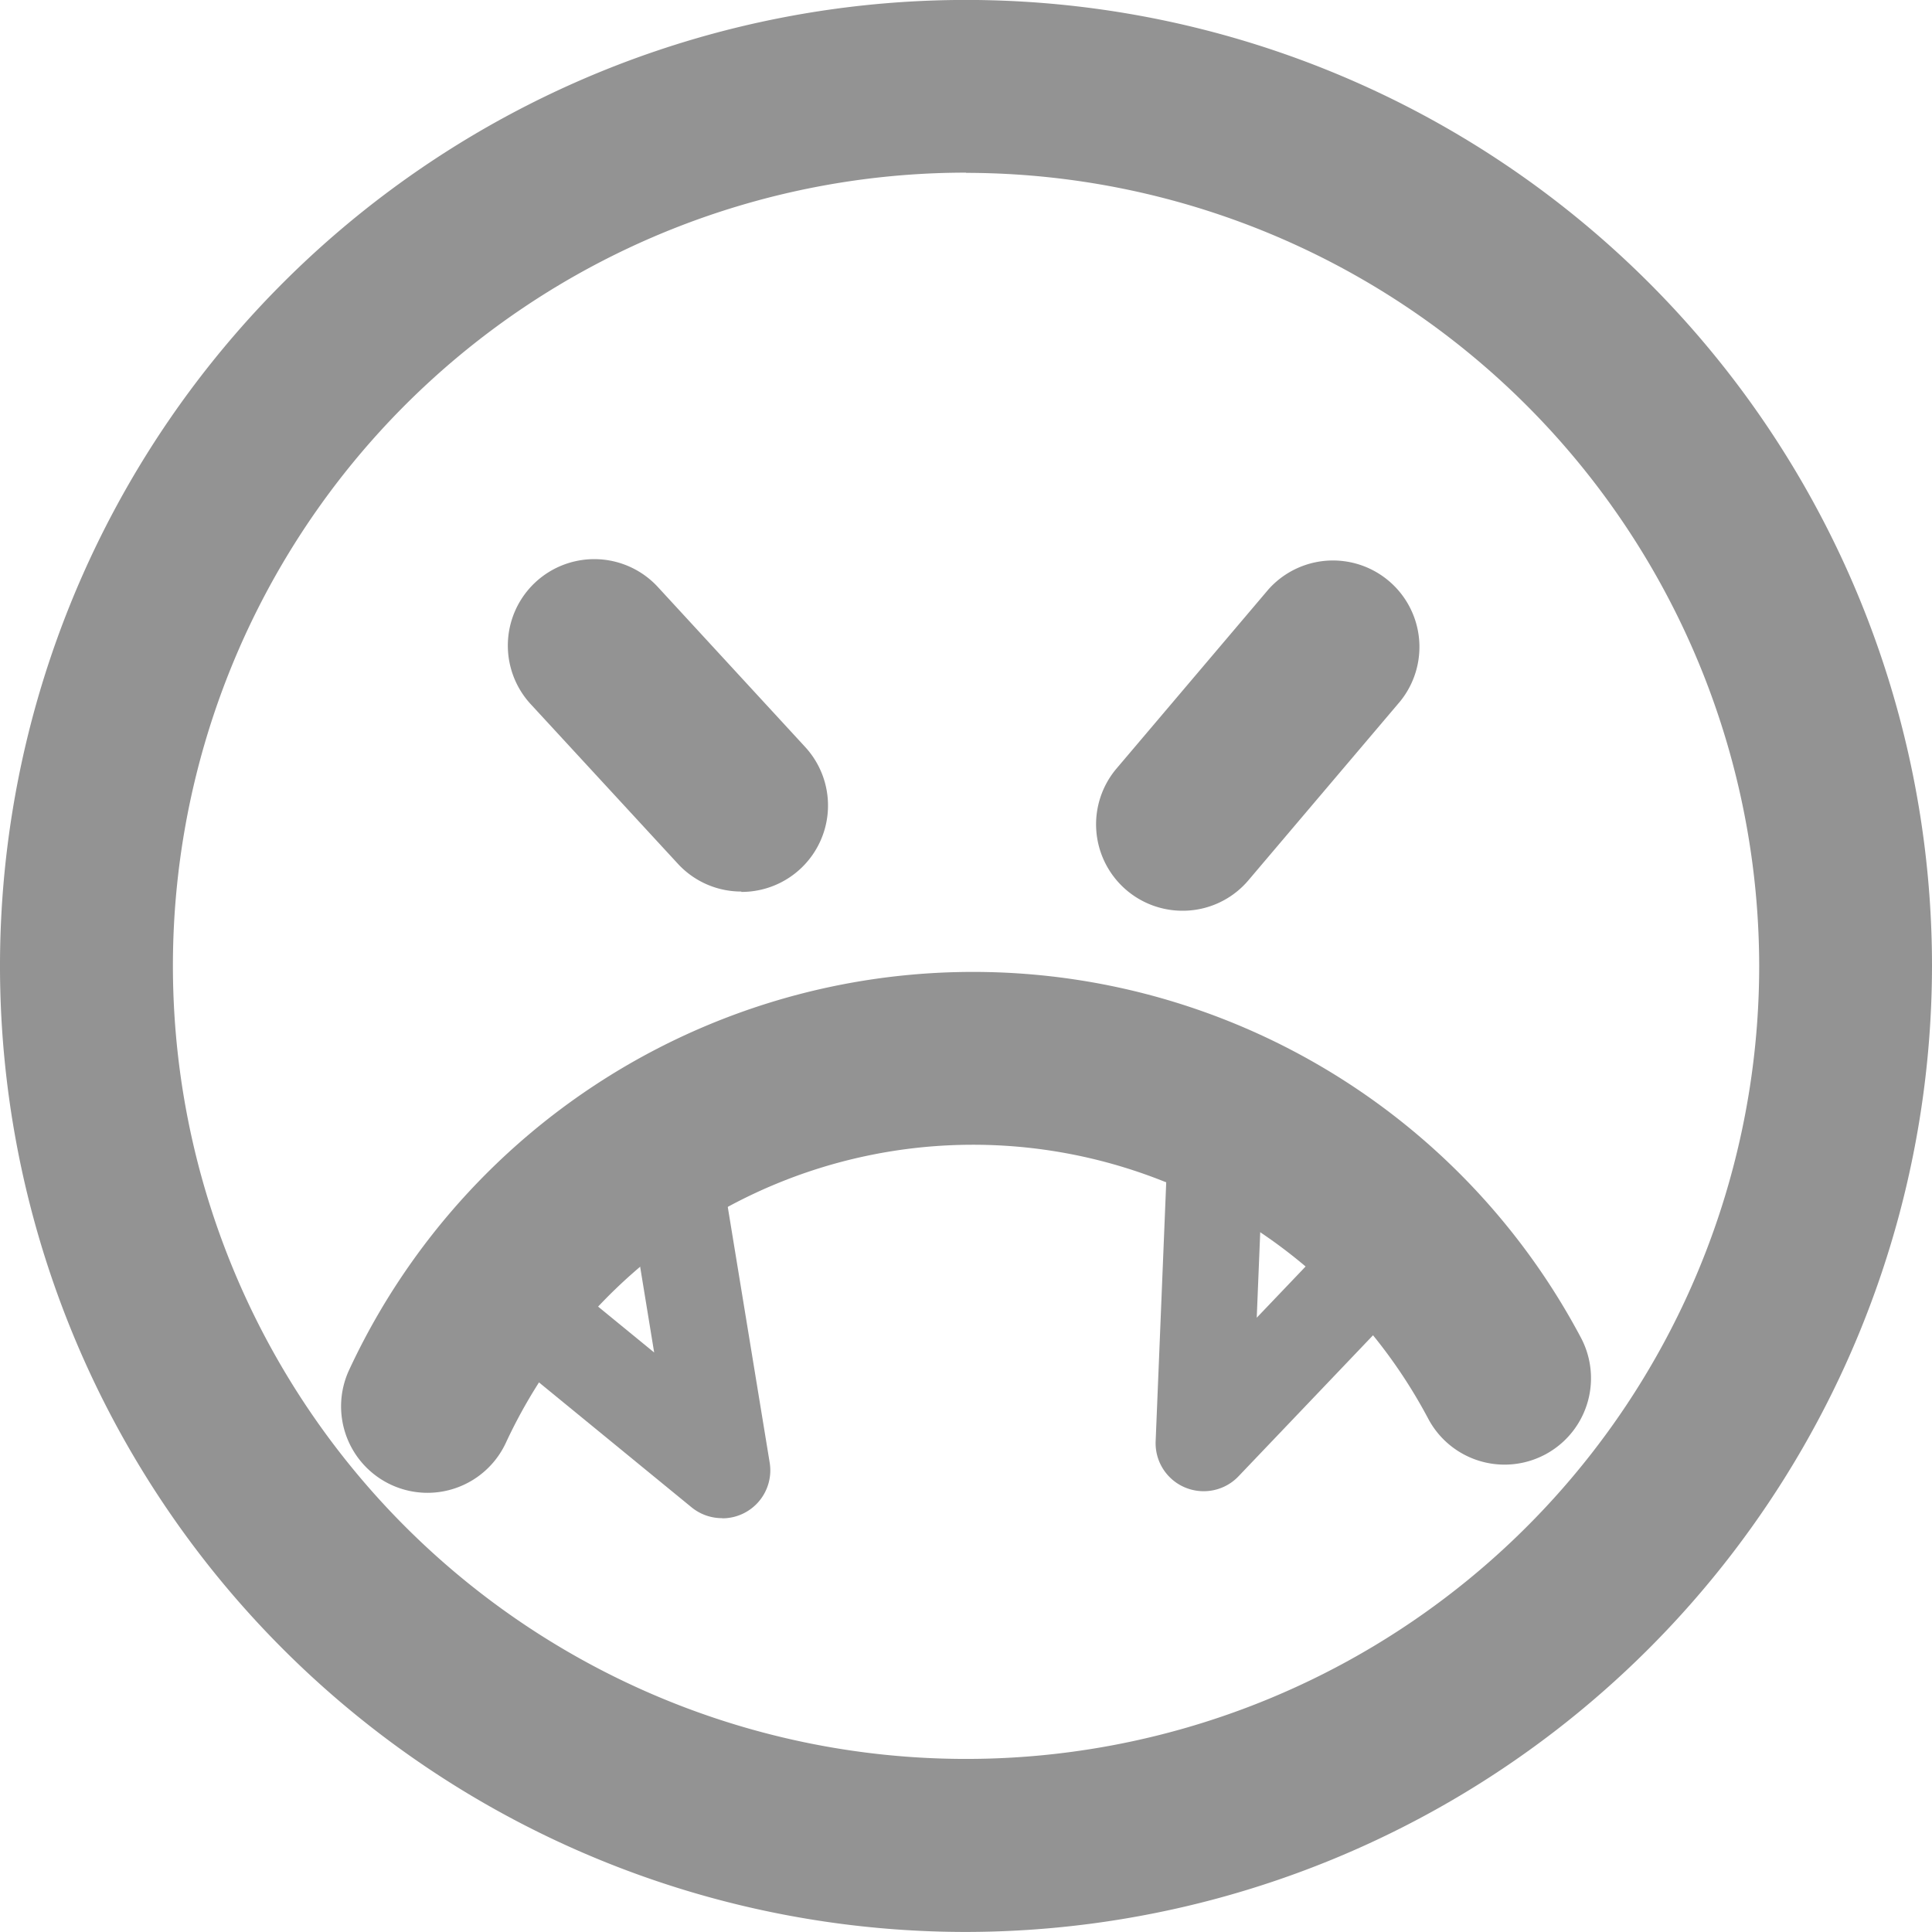 <svg xmlns="http://www.w3.org/2000/svg" width="35.91" height="35.909" viewBox="0 0 35.91 35.909">
    <defs>
        <style>
            .cls-1{fill:#939393}
        </style>
    </defs>
    <g id="그룹_2296">
        <g id="그룹_2290" transform="translate(.001)">
            <path id="패스_1864" d="M49.926 64.312A17.955 17.955 0 1 1 67.88 46.358a17.975 17.975 0 0 1-17.954 17.954zm0-32.7a14.742 14.742 0 1 0 14.742 14.746 14.758 14.758 0 0 0-14.742-14.742z" class="cls-1" transform="translate(-31.971 -28.403)"/>
        </g>
        <g id="그룹_2291" transform="translate(9.439 10.393)">
            <path id="패스_1865" d="M62.751 63.693a1.6 1.6 0 0 1-1.181-.518l-2.734-2.965a1.606 1.606 0 1 1 2.364-2.177L63.932 61a1.606 1.606 0 0 1-1.181 2.7z" class="cls-1" transform="translate(-58.411 -57.515)"/>
        </g>
        <g id="그룹_2292" transform="translate(20.373 10.392)">
            <path id="패스_1866" d="M90.644 64.051a1.606 1.606 0 0 1-1.224-2.646l2.819-3.324a1.607 1.607 0 0 1 2.45 2.079l-2.819 3.324a1.6 1.6 0 0 1-1.226.567z" class="cls-1" transform="translate(-89.038 -57.515)"/>
        </g>
        <g id="그룹_2293" transform="translate(6.339 18.071)">
            <path id="패스_1867" d="M51.332 88.7a1.607 1.607 0 0 1-1.452-2.292 12.788 12.788 0 0 1 22.887-.6 1.606 1.606 0 1 1-2.829 1.523 9.575 9.575 0 0 0-17.152.447 1.607 1.607 0 0 1-1.454.922z" class="cls-1" transform="translate(-49.726 -79.024)"/>
        </g>
        <g id="그룹_2294" transform="translate(21.479 19.76)">
            <path id="패스_1868" d="M93.029 91.712a.892.892 0 0 1-.891-.929l.252-6.172a.892.892 0 0 1 1.4-.7l3.4 2.347a.892.892 0 0 1 .138 1.35l-3.648 3.825a.892.892 0 0 1-.651.279zm1.077-5.412l-.089 2.187 1.293-1.355z" class="cls-1" transform="translate(-92.137 -83.755)"/>
        </g>
        <g id="그룹_2295" transform="translate(8.411 20.335)">
            <path id="패스_1869" d="M60.542 93.249a.893.893 0 0 1-.565-.2l-4.118-3.371a.892.892 0 0 1-.021-1.363l3.121-2.727a.892.892 0 0 1 1.468.528l1 6.1a.892.892 0 0 1-.88 1.036zm-2.736-4.286l1.474 1.207-.357-2.183z" class="cls-1" transform="translate(-55.532 -85.366)"/>
        </g>
    </g>
</svg>
